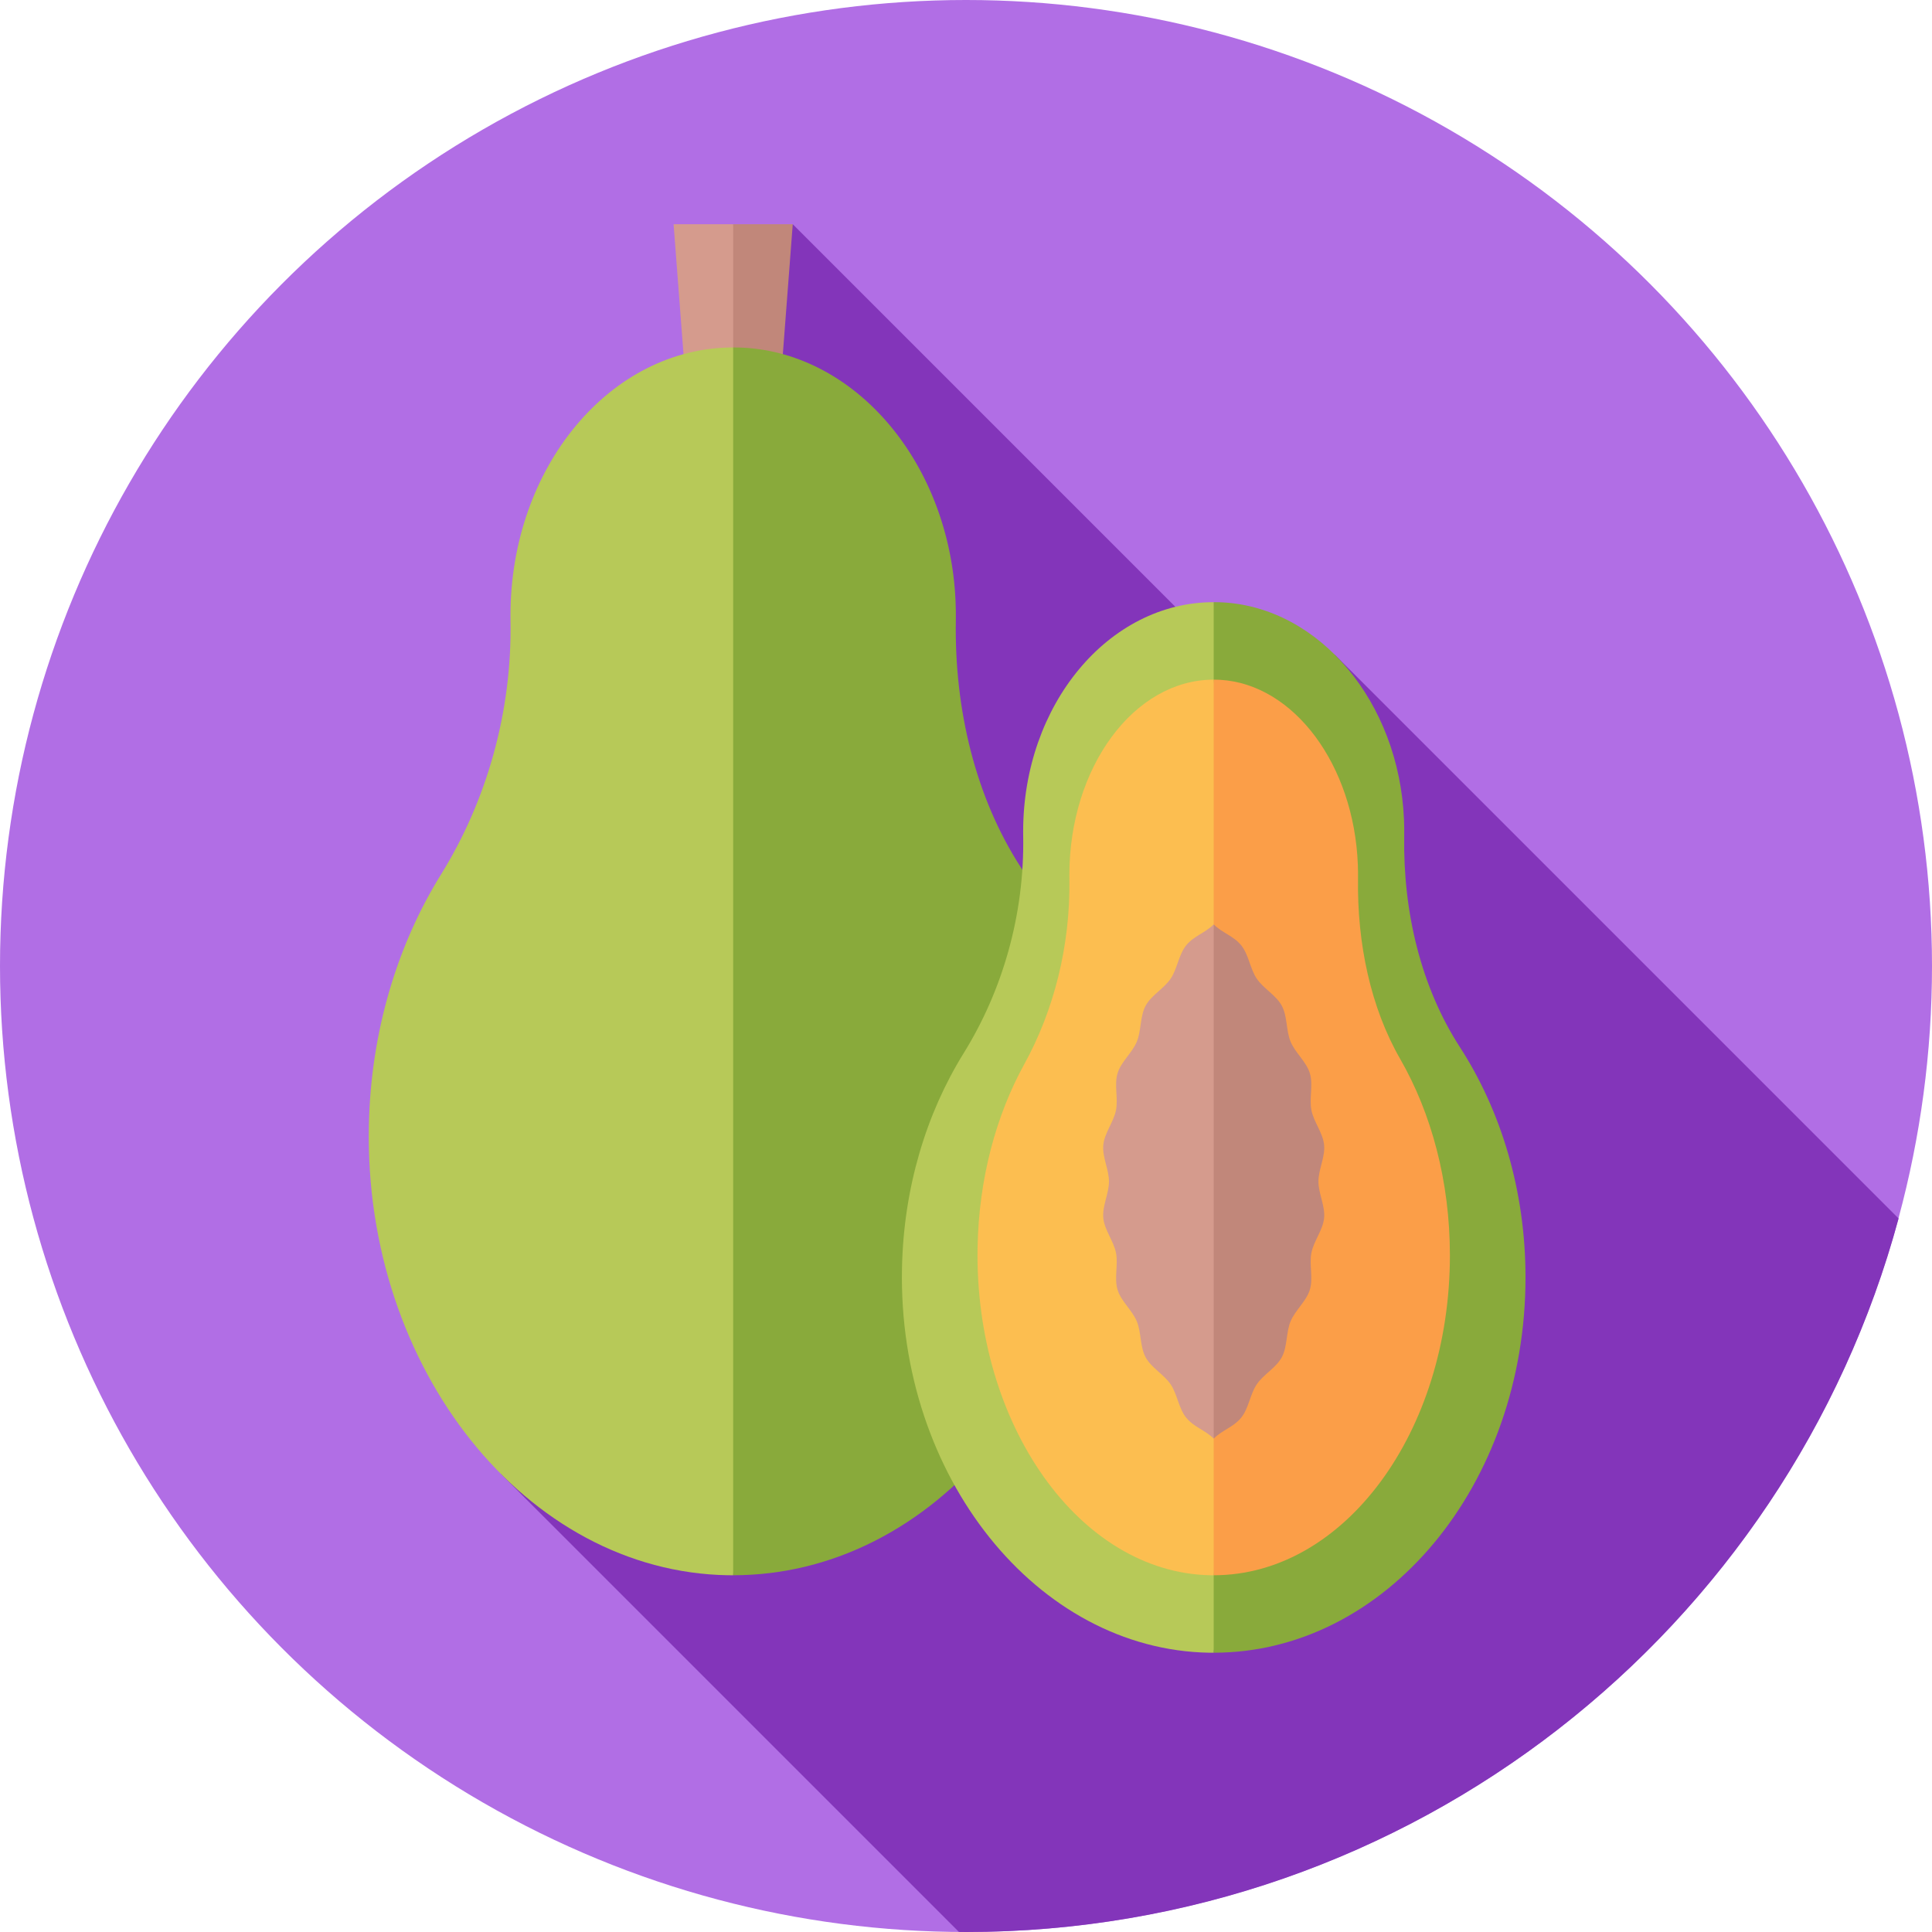 <svg id="Capa_1" enable-background="new 0 0 512 512" height="512" viewBox="0 0 512 512" width="512" xmlns="http://www.w3.org/2000/svg"><g><circle cx="256" cy="256" fill="#b16ee5" r="256"/><path d="m353.793 173.561-14.784 14.784-128.924-128.925-22.832 22.832 47.546 47.546-67.904 67.903 79.398 79.398-113.524 113.525 121.352 121.352c.627.005 1.251.024 1.879.024 118.231 0 217.724-80.157 247.146-189.086z" fill="#8335ba"/><g><path d="m178.508 59.42 4.511 59.138h11.279l5.639-29.29-5.639-29.848z" fill="#d59b8d"/><path d="m210.087 59.42-4.511 59.138h-11.279v-59.138z" fill="#c1877a"/><path d="m135.279 163.105c0 .492.004.982.012 1.471.411 24.255-6.37 47.743-18.429 67.182-11.584 18.673-18.614 41.676-19.112 66.628-1.282 64.329 41.714 118.174 95.169 119.07.461.008.918.002 1.377.002l15.385-162.688-15.385-162.69c-32.592.002-59.017 31.794-59.017 71.025z" fill="#b7c958"/><path d="m290.872 301.227c0-26.903-7.594-51.669-20.342-71.366-12.022-18.575-17.606-41.812-17.226-65.353.028-1.702.005-3.42-.069-5.15-1.554-36.268-26.082-65.591-56.224-67.216-.91-.049-1.813-.061-2.713-.061v325.378c53.335-.002 96.574-52.035 96.574-116.232z" fill="#89aa3b"/></g><g><path d="m271.146 220.354c0 .421.004.84.011 1.259.352 20.754-5.451 40.851-15.769 57.484-9.911 15.977-15.927 35.659-16.353 57.01-1.097 55.043 35.692 101.114 81.431 101.881.394.007.786.002 1.179.002l13.164-139.202-13.164-139.204c-27.89 0-50.499 27.202-50.499 60.77z" fill="#b7c958"/><path d="m404.277 338.537c0-23.019-6.498-44.211-17.406-61.064-10.286-15.893-15.064-35.776-14.739-55.919.024-1.457.004-2.926-.059-4.406-1.33-31.032-22.317-56.122-48.108-57.513-.778-.042-1.551-.053-2.322-.053v278.408c45.637-.001 82.634-44.523 82.634-99.453z" fill="#89aa3b"/><path d="m283.391 231.922c0 .359.003.716.008 1.073.266 17.693-4.129 34.826-11.945 49.006-7.508 13.621-12.065 30.4-12.387 48.602-.831 46.924 27.037 86.201 61.685 86.855.298.006.595.001.893.001l9.972-118.672-9.972-118.673c-21.127.001-38.254 23.191-38.254 51.808z" fill="#fcbe50"/><path d="m384.24 332.675c0-19.624-4.922-37.69-13.185-52.058-7.792-13.549-11.412-30.499-11.165-47.671.018-1.242.003-2.494-.045-3.756-1.007-26.455-16.906-47.845-36.442-49.03-.59-.036-1.175-.045-1.759-.045v237.345c34.57-.002 62.596-37.957 62.596-84.785z" fill="#fb9e48"/><path d="m314.413 250.453c-2.057 2.491-2.388 6.241-4.16 8.877-1.8 2.676-5.145 4.4-6.651 7.203-1.523 2.836-1.111 6.579-2.334 9.521-1.233 2.968-4.174 5.318-5.102 8.371-.933 3.072.206 6.661-.417 9.794-.625 3.145-3.05 6.025-3.363 9.208-.314 3.188 1.504 6.486 1.504 9.687s-1.817 6.498-1.504 9.687c.313 3.182 2.738 6.062 3.363 9.207.623 3.133-.516 6.722.417 9.794.927 3.053 3.868 5.402 5.102 8.37 1.223 2.942.81 6.685 2.334 9.521 1.506 2.802 4.851 4.526 6.65 7.201 1.772 2.635 2.103 6.386 4.16 8.876 2.019 2.444 4.937 3.193 7.23 5.478l8.768-68.135-8.768-68.135c-2.291 2.282-5.21 3.031-7.229 5.475z" fill="#d59b8d"/><path d="m328.875 375.768c2.057-2.491 2.388-6.241 4.16-8.877 1.8-2.676 5.145-4.4 6.651-7.203 1.524-2.836 1.111-6.579 2.334-9.521 1.233-2.969 4.174-5.318 5.102-8.371.933-3.072-.206-6.661.417-9.794.625-3.145 3.05-6.025 3.363-9.208.314-3.188-1.504-6.486-1.504-9.687s1.817-6.498 1.504-9.687c-.313-3.182-2.738-6.062-3.363-9.207-.623-3.133.516-6.722-.417-9.794-.927-3.053-3.868-5.402-5.102-8.37-1.223-2.942-.81-6.685-2.334-9.52-1.506-2.802-4.851-4.526-6.65-7.202-1.772-2.635-2.103-6.386-4.16-8.876-2.019-2.444-4.937-3.193-7.23-5.478v136.27c2.291-2.281 5.21-3.031 7.229-5.475z" fill="#c1877a"/></g></g></svg>